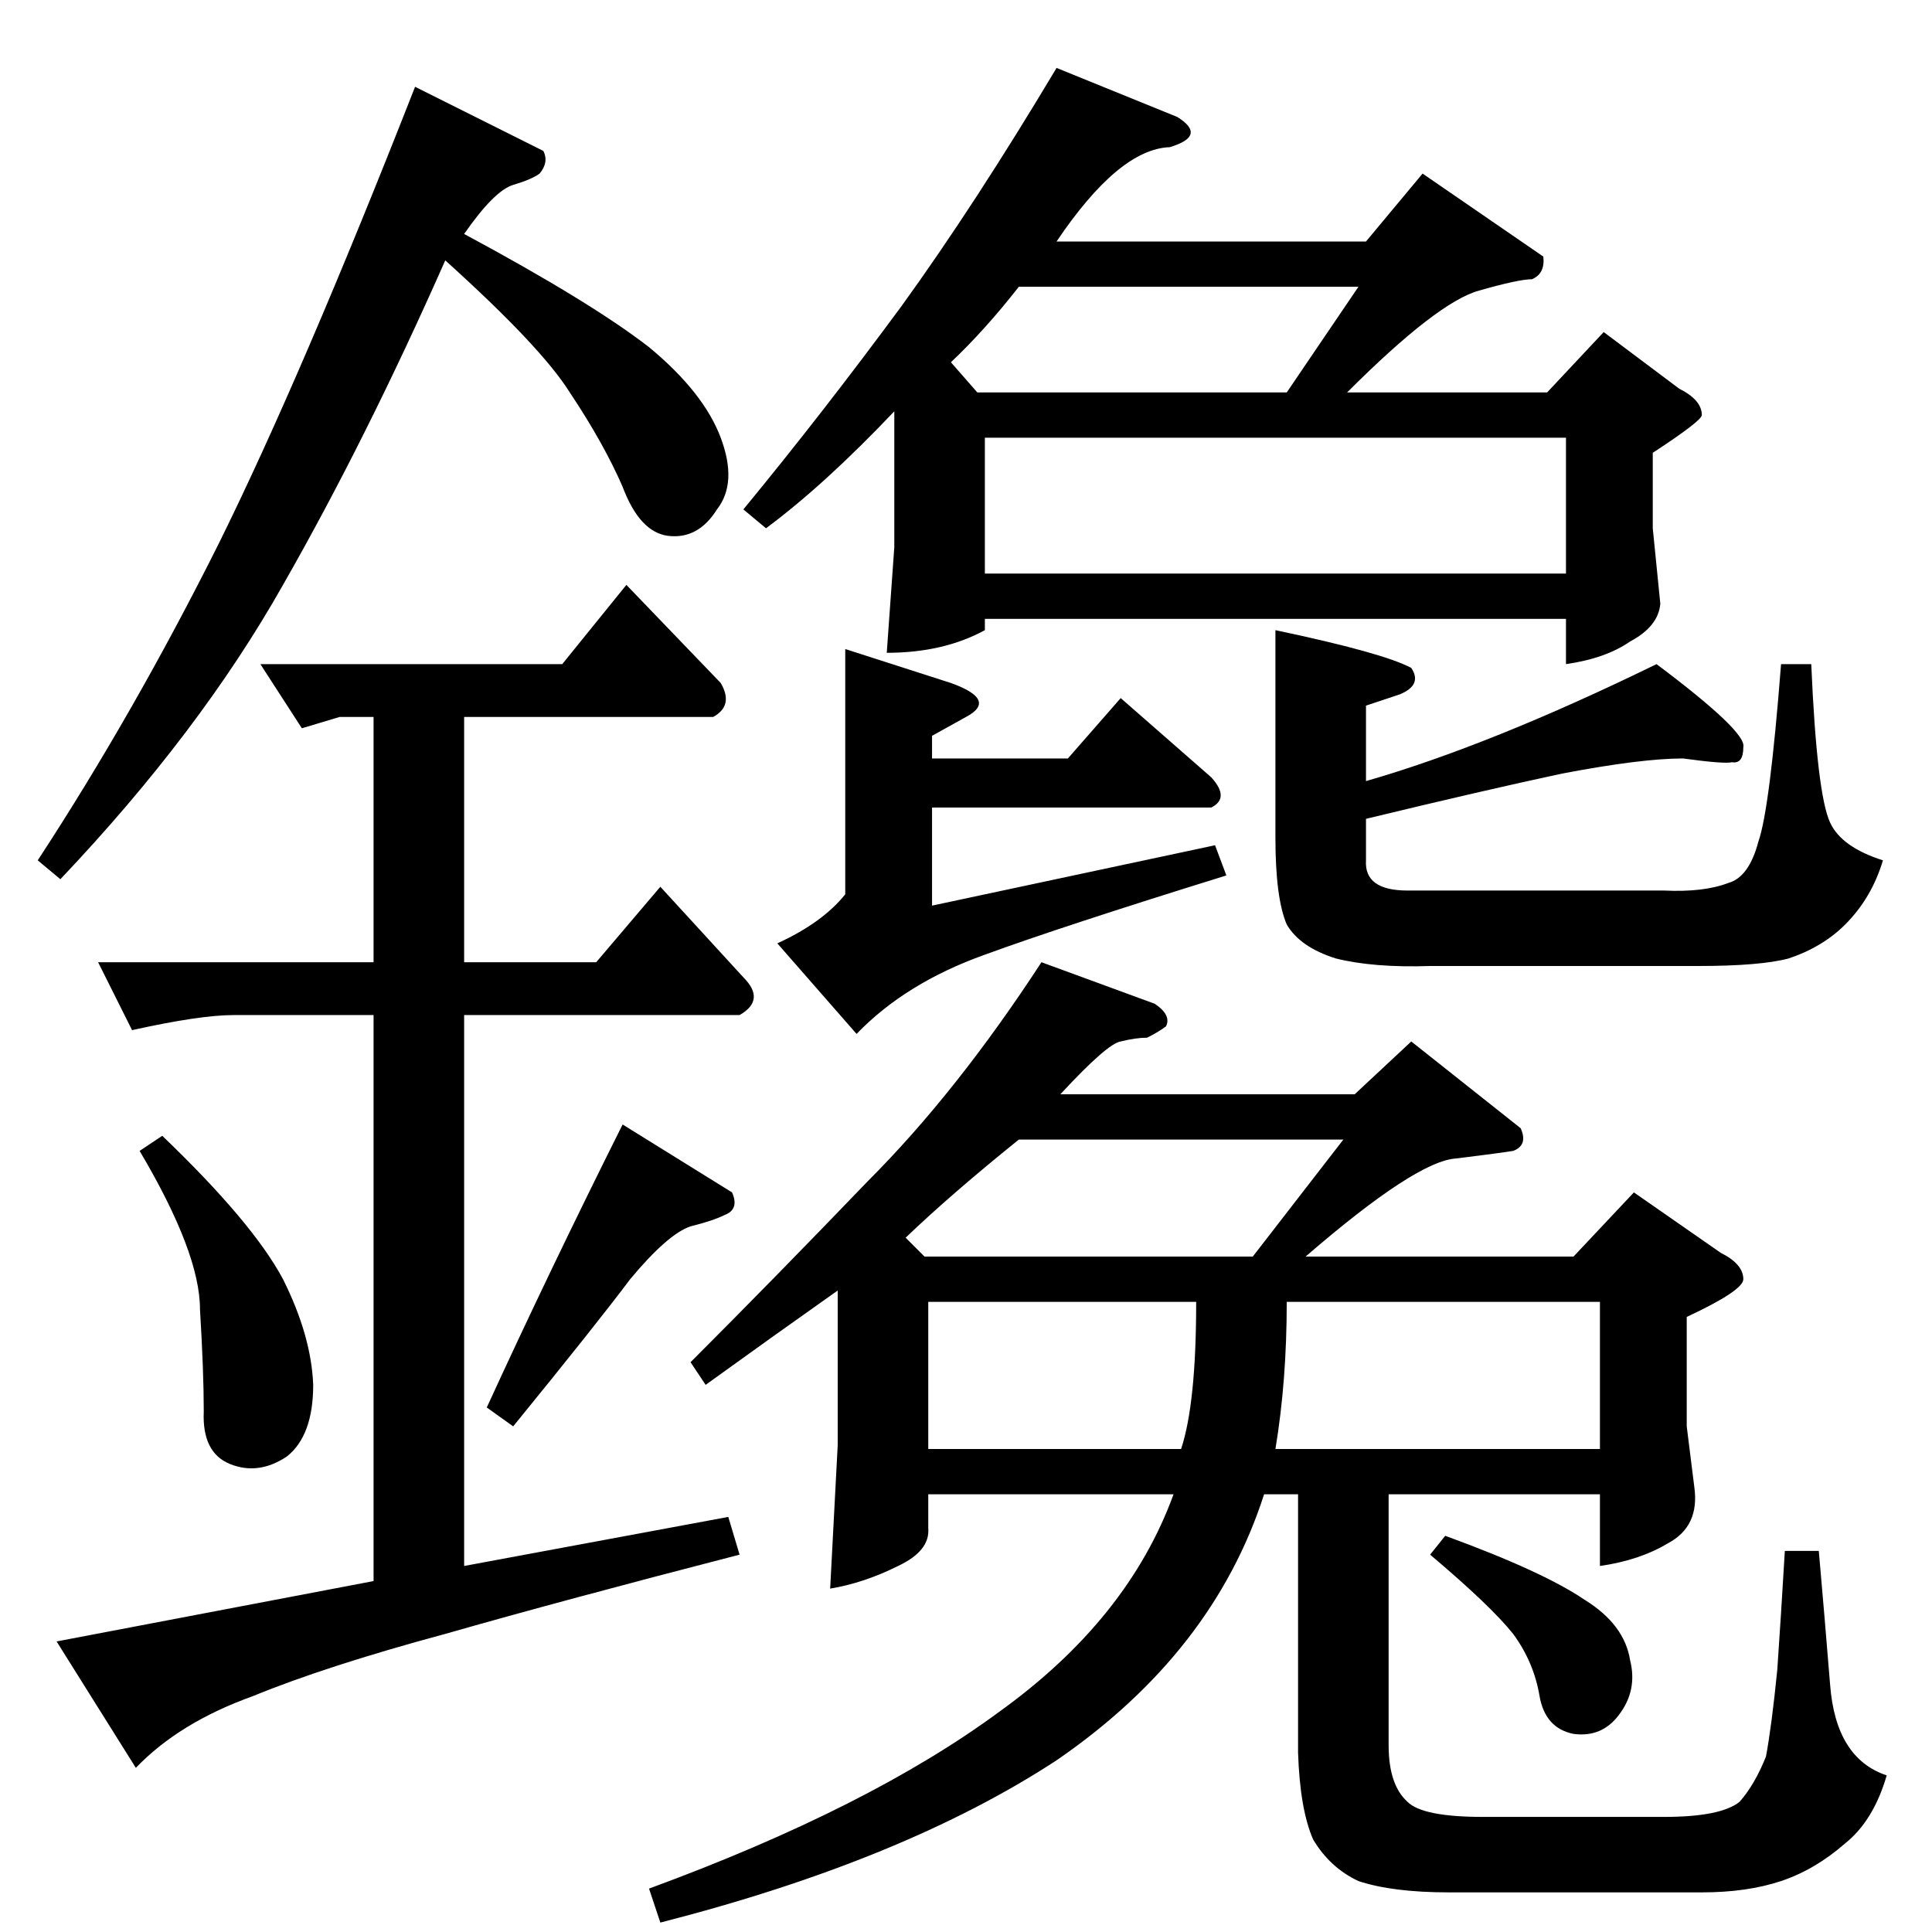 <?xml version="1.0" standalone="no"?>
<!DOCTYPE svg PUBLIC "-//W3C//DTD SVG 1.1//EN" "http://www.w3.org/Graphics/SVG/1.1/DTD/svg11.dtd" >
<svg xmlns="http://www.w3.org/2000/svg" xmlns:xlink="http://www.w3.org/1999/xlink" version="1.1" viewBox="0 -205 1024 1024">
  <g transform="matrix(1 0 0 -1 0 819)">
   <path fill="currentColor"
d="M612 492q9 -6 6 -12q-4 -3 -10 -6q-6 0 -14 -2q-7 -1 -32 -28h156l30 28l58 -46q4 -9 -4 -12q-6 -1 -30 -4q-21 -1 -80 -52h142l32 34l46 -32q12 -6 12 -14q0 -6 -30 -20v-58l4 -32q3 -21 -14 -30q-15 -9 -36 -12v38h-112v-133q0 -21 10 -30q8 -8 40 -8h96q30 0 40 8
q8 9 14 24q3 16 6 46q2 29 4 63h18q3 -34 6 -71q3 -39 30 -48q-7 -24 -22 -36q-16 -14 -34 -20t-42 -6h-134q-30 0 -48 6q-15 7 -24 22q-7 16 -8 46v137h-18q-27 -84 -110 -141q-81 -53 -210 -86l-6 18q117 43 186 94q68 49 92 115h-130v-18q1 -12 -16 -20q-18 -9 -36 -12
l4 76v82q-34 -24 -70 -50l-8 12q45 45 94 96q47 47 92 116l60 -22v0v0zM492 256h134q8 24 8 78h-142v-78v0v0zM682 334q0 -42 -6 -78h172v78h-166v0v0zM664 358l48 62h-172q-36 -29 -60 -52l10 -10h174v0v0zM676 690q57 -12 72 -20q6 -9 -6 -14l-18 -6v-40q66 19 154 62
q48 -36 46 -44q0 -9 -6 -8q-4 -1 -26 2q-22 0 -64 -8q-42 -9 -104 -24v0v-22q-1 -16 22 -16h136q21 -1 34 4q11 3 16 22q6 17 12 94h16q3 -69 10 -84q6 -13 28 -20q-6 -20 -20 -34q-12 -12 -30 -18q-15 -4 -48 -4h-142q-30 -1 -50 4q-19 6 -26 18q-6 14 -6 46v110v0v0z
M448 680l56 -18q25 -9 8 -18l-18 -10v-12h72l28 32l48 -42q10 -11 0 -16h-148v-52l150 32l6 -16q-87 -27 -128 -42q-42 -15 -68 -42l-42 48q24 11 36 26v130v0v0zM624 962q16 -10 -4 -16q-27 -1 -60 -50h164l30 36l64 -44q1 -9 -6 -12q-7 0 -28 -6q-22 -6 -70 -54h106l30 32
l40 -30q12 -6 12 -14q0 -3 -26 -20v-40l4 -40q-1 -12 -16 -20q-13 -9 -34 -12v24h-308v-6q-22 -12 -52 -12l4 56v72q-37 -39 -68 -62l-12 10q42 51 84 108q39 54 82 126l64 -26v0v0zM522 720h308v72h-308v-72v0v0zM682 816l38 56h-180q-18 -23 -36 -40l14 -16h164v0v0z
M758 200l8 10q52 -19 74 -34q21 -13 24 -32q4 -16 -6 -29q-9 -12 -24 -10q-15 3 -18 20q-3 18 -14 33q-12 15 -44 42v0v0zM138 672h160l34 42l50 -52q7 -12 -4 -18h-132v-130h70l34 40l44 -48q12 -12 -2 -20h-146v-292l140 26l6 -20q-93 -24 -156 -42q-63 -17 -102 -33
q-39 -14 -62 -38l-42 67l168 32v300h-74q-18 0 -54 -8l-18 36h146v130h-18l-20 -6l-22 34v0v0zM20 568q51 78 96 168q44 89 104 242l68 -34q3 -6 -2 -12q-4 -3 -14 -6t-26 -26q67 -36 98 -60q29 -24 38 -48t-2 -38q-10 -16 -26 -14q-15 2 -24 26q-10 23 -28 50
q-15 24 -66 70q-42 -95 -86 -172q-44 -78 -118 -156l-12 10v0v0zM74 414l12 8q48 -46 64 -76q15 -30 16 -56q0 -27 -14 -38q-15 -10 -30 -4t-14 28q0 21 -2 54q0 30 -32 84v0v0zM258 278q33 72 72 150l58 -36q4 -9 -4 -12q-6 -3 -18 -6q-12 -4 -32 -28q-18 -24 -62 -78
l-14 10v0v0z" />
  </g>

</svg>
